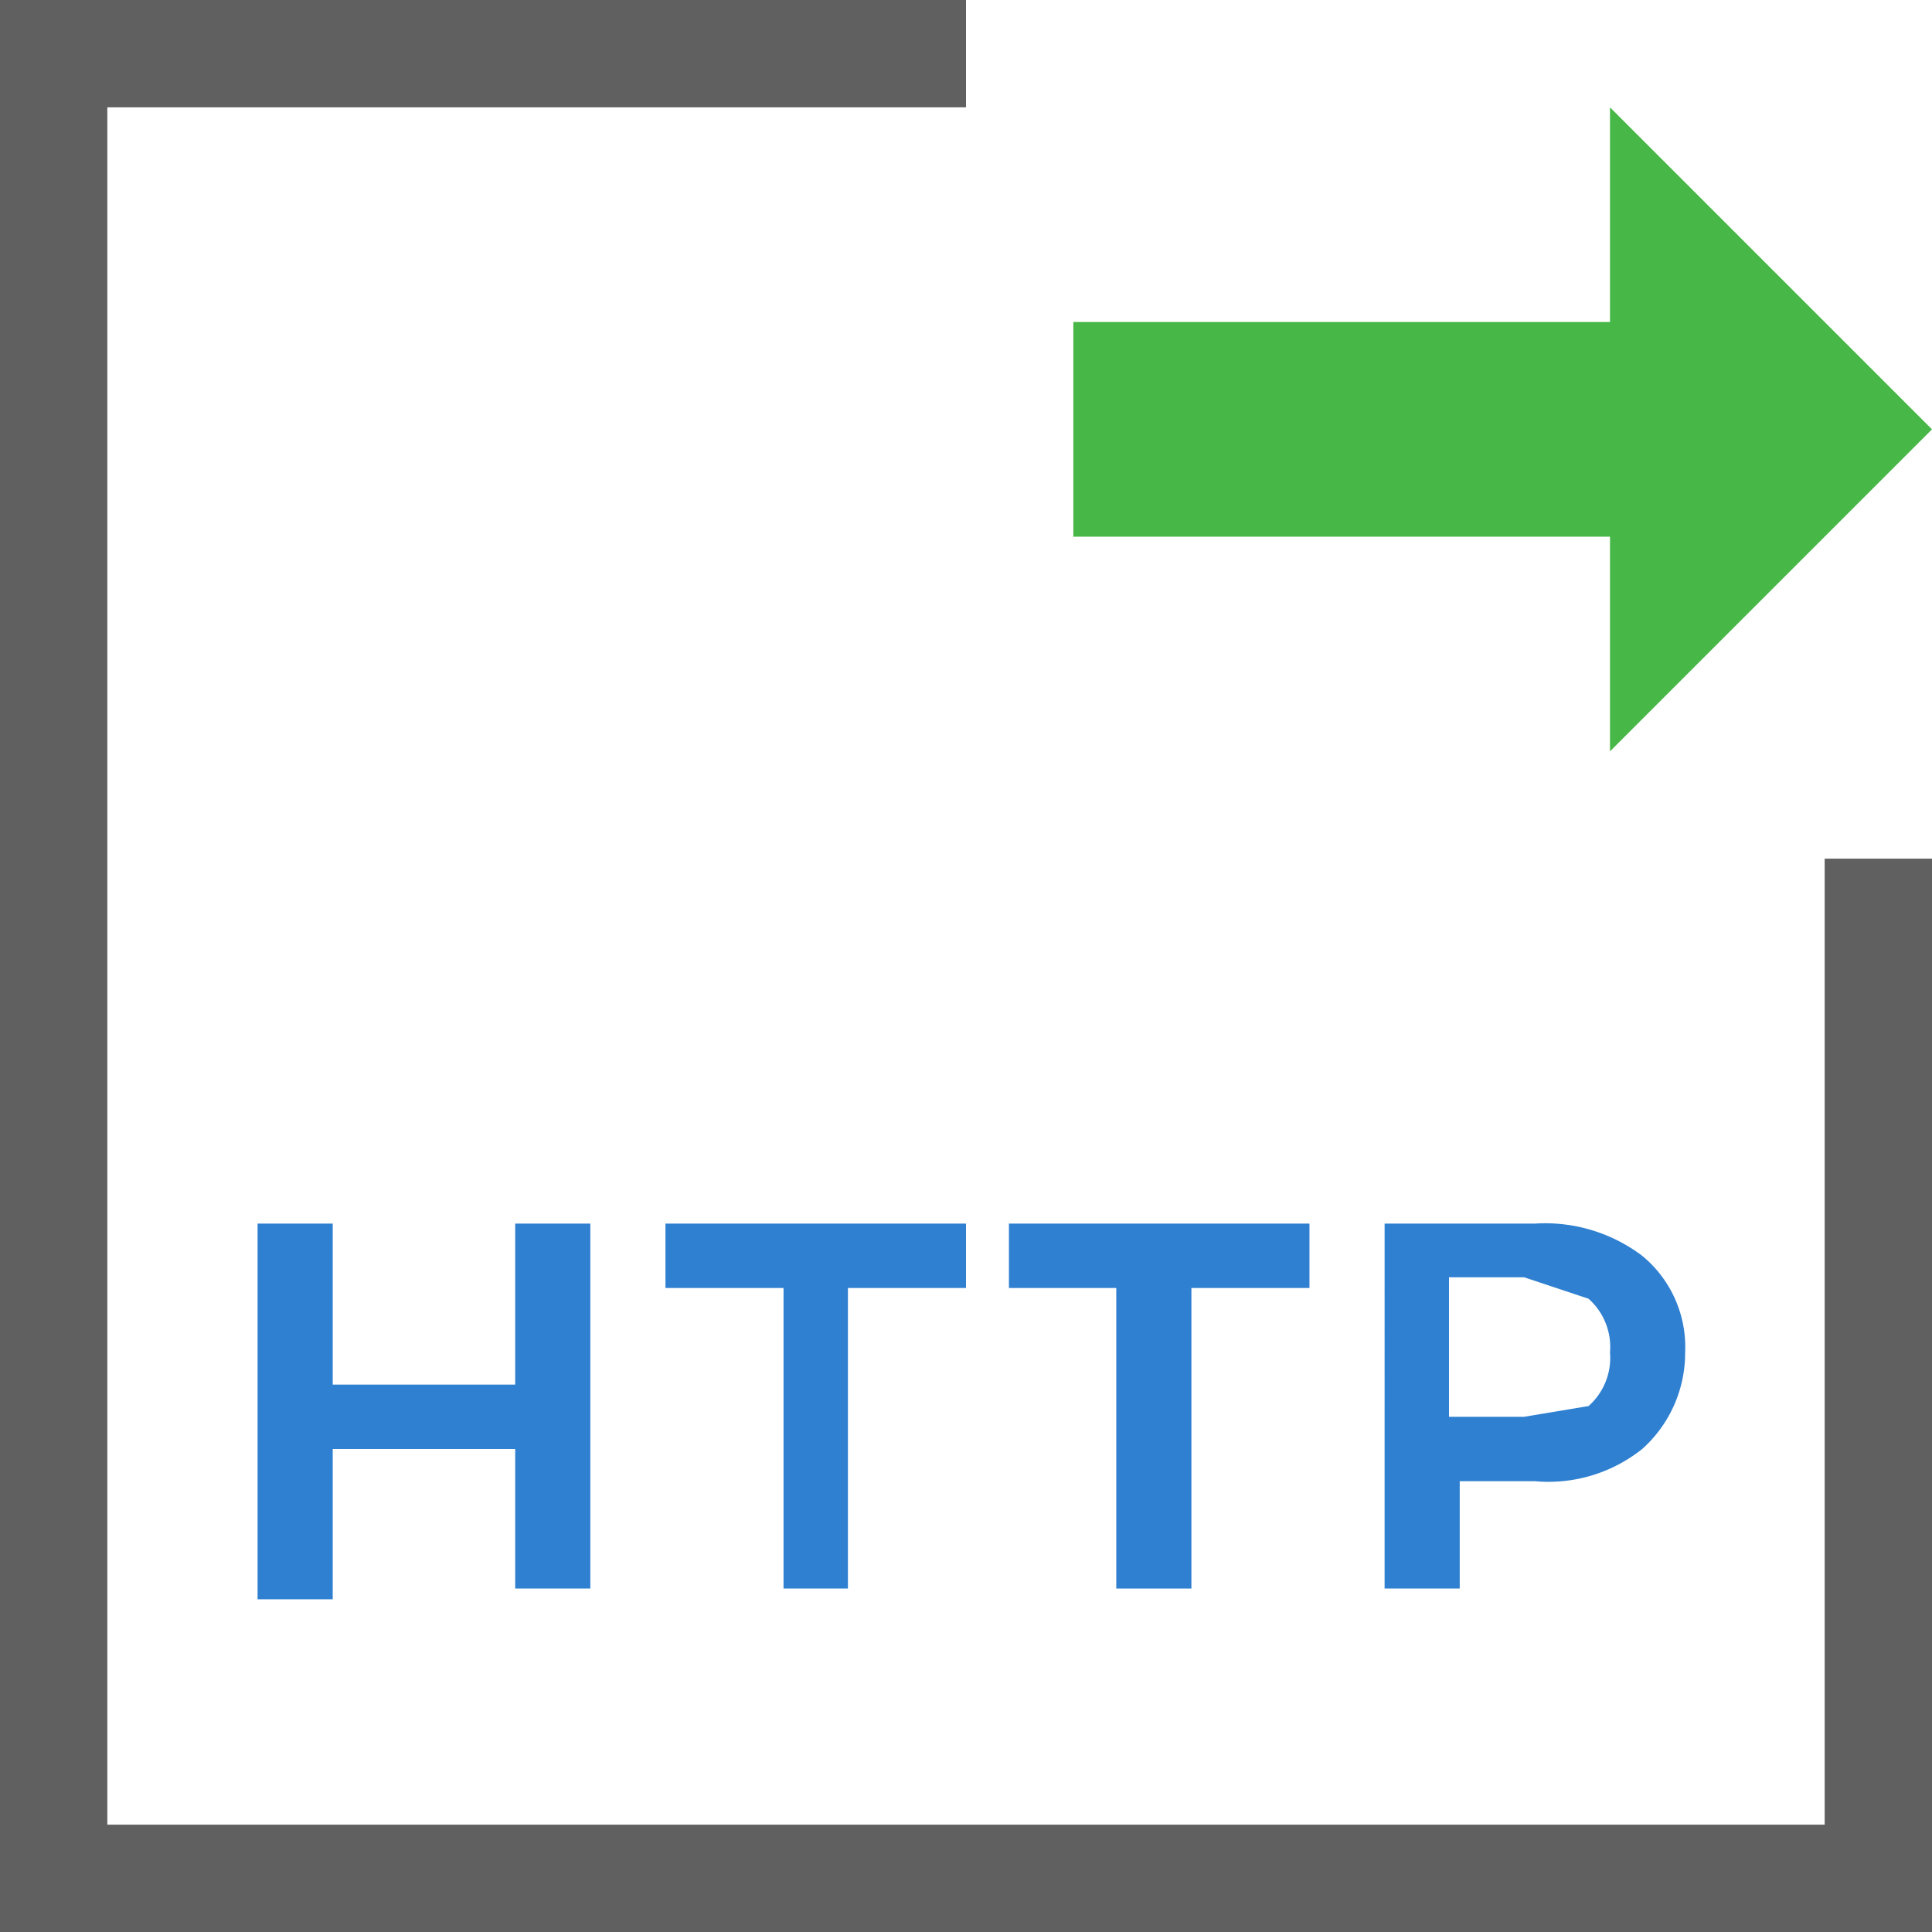<svg id="Layer_1" data-name="Layer 1" xmlns="http://www.w3.org/2000/svg" width="18" height="18" viewBox="0 0 18 18"><defs><style>.cls-1{fill:#606060;}.cls-2{fill:#47b747;}.cls-3{fill:#2f80d1;}</style></defs><title>HandleHttpRequest</title><polygon class="cls-1" points="17 17 1 17 1 1 9 1 9 0 0 0 0 18 18 18 18 8 17 8 17 17"/><polygon class="cls-2" points="15 1 15 3 10 3 10 5 15 5 15 7 18 4 15 1"/><path class="cls-3" d="M2.4,11.4h.7v1.5H4.8V11.4h.7v3.4H4.8V13.5H3.1v1.4H2.4Z"/><path class="cls-3" d="M6.2,11.4H9V12H7.9v2.8H7.3V12H6.2Z"/><path class="cls-3" d="M9.4,11.4h2.8V12H11.1v2.8h-.7V12H9.4Z"/><path class="cls-3" d="M15.3,11.7a1.1,1.1,0,0,1,.4.9,1.2,1.2,0,0,1-.4.9,1.4,1.4,0,0,1-1,.3h-.7v1h-.7V11.4h1.4A1.5,1.5,0,0,1,15.3,11.7Zm-.5,1.4a.6.6,0,0,0,.2-.5.6.6,0,0,0-.2-.5l-.6-.2h-.7v1.3h.7Z"/></svg>